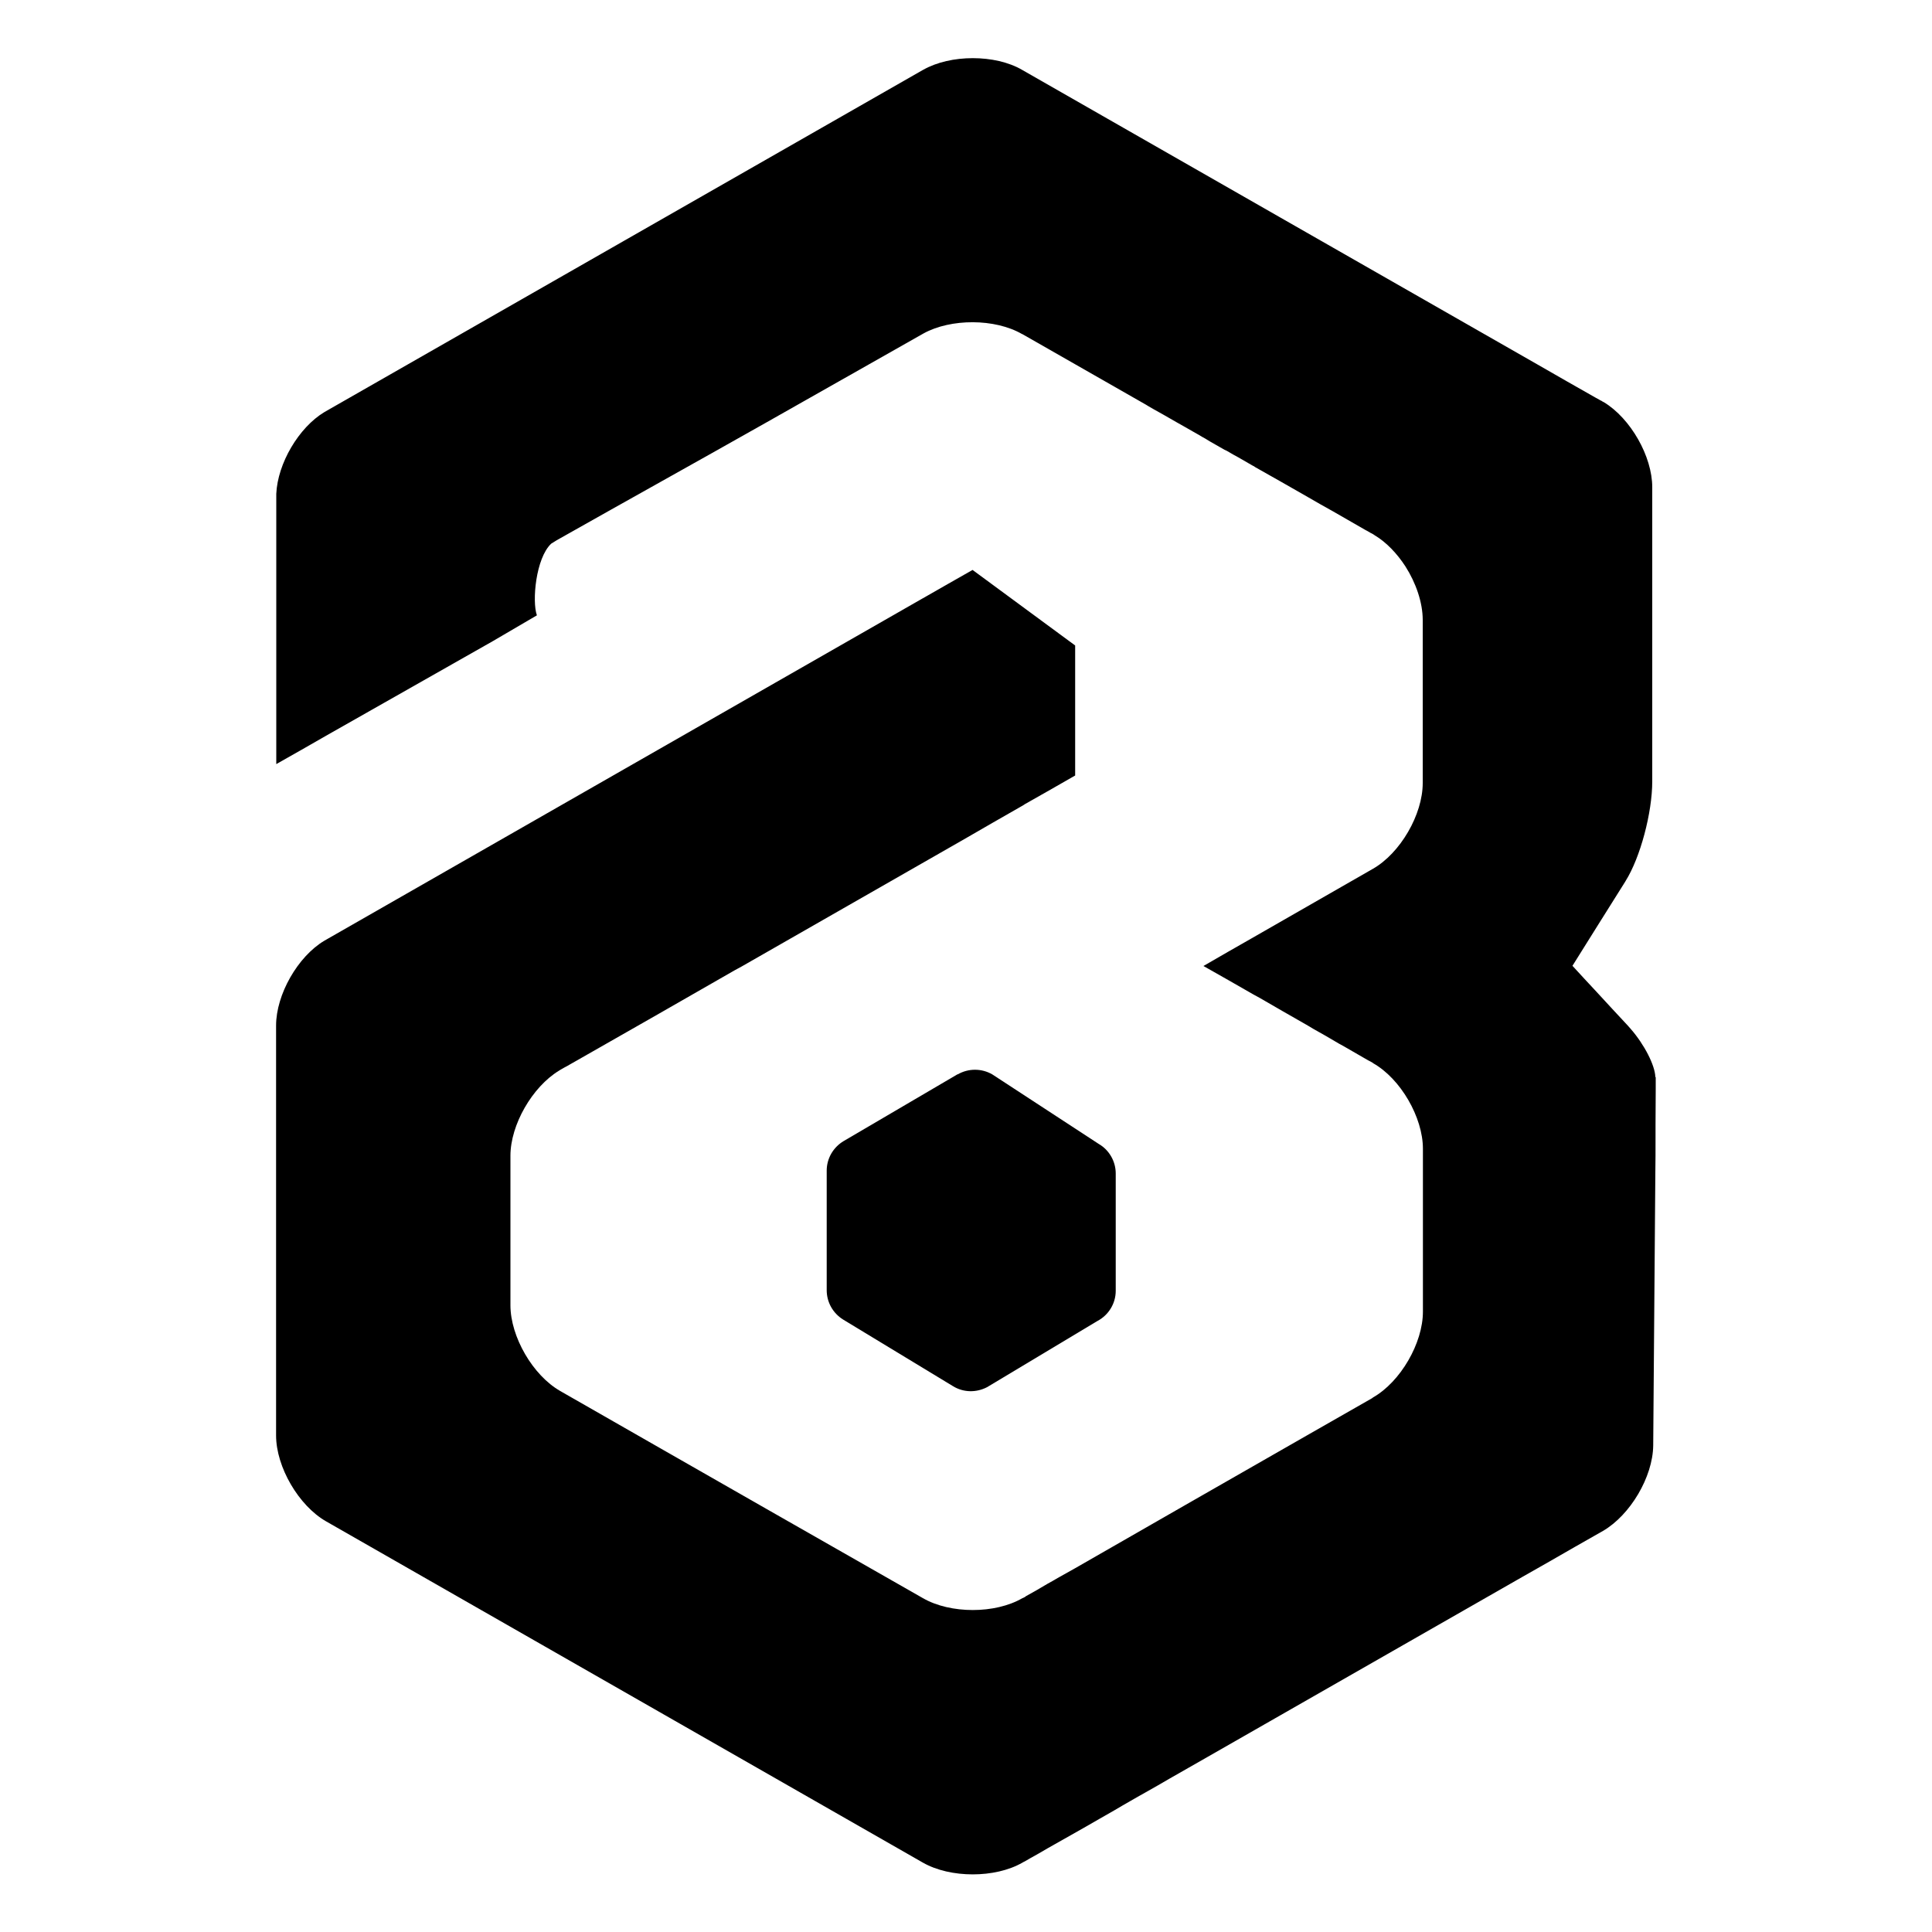<?xml version="1.0" encoding="UTF-8"?>
<svg id="Camada_1" xmlns="http://www.w3.org/2000/svg" viewBox="0 0 100 100">
  <path d="M49.57,55.6l-5.9,3.46c-.54.32-.88.9-.88,1.53v6.19c0,.62.32,1.19.85,1.52l5.69,3.45c.54.33,1.2.34,1.76.05l5.72-3.43c.58-.31.94-.91.94-1.56v-6.07c0-.63-.34-1.22-.88-1.53l-5.51-3.6c-.55-.32-1.24-.32-1.79,0Z"/>
  <path d="M85.7,55.76c0,.21,0,.41,0,.62,0,.61-.01,1.21-.01,1.82,0,.23,0,.47,0,.71,0,.61,0,1.21-.01,1.82-.04,4.7-.07,9.4-.11,14.09-.02,1.63-1.19,3.6-2.6,4.42-.96.54-1.91,1.09-2.87,1.64-.44.25-.88.5-1.32.75-1.44.83-2.88,1.64-4.32,2.47-3.99,2.28-7.97,4.56-11.96,6.84-.66.37-1.32.76-1.98,1.13-.41.24-.81.47-1.22.7l-.41.23c-.27.15-.53.31-.8.46-.13.08-.26.15-.39.23-.26.15-.51.29-.77.44-.24.14-.49.28-.73.42-.53.3-1.06.6-1.59.9-.25.14-.5.28-.75.43-.07.04-.14.08-.21.12-.13.07-.24.13-.34.19-.08.05-.16.09-.24.14-.02.01-.05.03-.08.04-.02.01-.04.02-.07.04-1.41.81-3.73.81-5.15,0-10.29-5.88-20.6-11.78-30.9-17.67-1.41-.81-2.58-2.81-2.58-4.44v-21.22c0-1.6,1.12-3.57,2.5-4.39,10.32-5.91,20.65-11.81,30.97-17.72,0,0,.01,0,.02-.01.85-.49,1.7-.97,2.56-1.46l5.31,3.91v6.73c-.86.49-1.72.99-2.58,1.47-.02.01-.04.02-.06.04-.05.03-.11.07-.17.1-.98.56-1.96,1.12-2.94,1.69-3.84,2.2-7.68,4.39-11.52,6.59-.12.06-.23.13-.35.19-2.72,1.56-5.44,3.12-8.17,4.67-.12.07-.24.14-.37.21-.09.05-.18.11-.27.15-.07.04-.14.08-.21.12-.03.02-.05.03-.08.05-1.38.84-2.51,2.8-2.51,4.4v7.74c0,1.63,1.16,3.63,2.58,4.44,3.56,2.04,7.12,4.07,10.67,6.1l8.1,4.62c1.42.82,3.74.82,5.15,0,.02,0,.03-.01.05-.02.04-.02.09-.04.13-.08.38-.21.75-.42,1.13-.65.17-.09.34-.19.51-.29.3-.17.61-.34.91-.51,4.04-2.32,8.09-4.64,12.13-6.95,1.07-.61,2.15-1.23,3.24-1.85l.05-.04c1.42-.81,2.58-2.81,2.58-4.44v-8.43c0-1.63-1.16-3.63-2.58-4.43,0-.01-.01-.01-.02-.02-.08-.05-.16-.09-.24-.13-.32-.19-.65-.37-.97-.56-.18-.11-.37-.21-.55-.31-.44-.26-.88-.52-1.32-.76-.12-.08-.24-.14-.37-.22-.8-.46-1.6-.91-2.4-1.38-.11-.06-.22-.12-.33-.18-.86-.49-1.72-.99-2.58-1.47.83-.48,1.66-.96,2.49-1.43,2.1-1.2,4.18-2.4,6.28-3.6,1.42-.81,2.58-2.81,2.58-4.44v-8.44c0-.9-.35-1.92-.9-2.78-.43-.66-.98-1.24-1.58-1.6-.05-.04-.11-.07-.16-.1-.03-.01-.05-.02-.08-.04-.08-.05-.17-.1-.25-.14-.56-.32-1.12-.64-1.67-.96-.22-.12-.44-.25-.66-.37-.24-.14-.49-.28-.73-.42-.88-.5-1.76-1.01-2.64-1.5-.03-.02-.06-.04-.09-.06,0,0,0,0-.01,0-.26-.15-.52-.3-.78-.45-.16-.08-.32-.18-.48-.27-.08-.05-.15-.09-.23-.12-.26-.15-.51-.29-.77-.44-.16-.1-.29-.18-.39-.23l-.15-.09-.3-.17-.49-.28-.39-.22-.68-.39-.5-.28-.26-.15-.13-.08-6.41-3.66h-.01c-1.4-.81-3.69-.81-5.1-.03l-8.14,4.61c-3.93,2.22-6.91,3.87-10.84,6.09-.03.02-.26.16-.29.18-.8.75-1,2.99-.74,3.71l-2.29,1.34-8.62,4.89c-.86.5-1.72.98-2.58,1.47v-13.82s0-.11,0-.17c.07-1.57,1.16-3.43,2.49-4.23,10.33-5.9,20.65-11.81,30.98-17.71,0,0,.01,0,.02-.01.71-.4,1.63-.6,2.56-.6s1.86.2,2.56.61c8.89,5.08,17.78,10.17,26.66,15.24,1.01.58,2.02,1.16,3.03,1.73.07.04.14.08.2.11.02.02.05.03.08.04.05.04.1.06.14.08,1.38.84,2.5,2.8,2.5,4.4v15.22c0,1.63-.62,3.95-1.38,5.16,0,0-.01.02-.01.02-.91,1.45-1.83,2.91-2.74,4.37.41.45.83.9,1.24,1.34.54.59,1.08,1.17,1.63,1.76.04.05.09.1.14.16.71.81,1.26,1.89,1.28,2.49Z"/>
</svg>